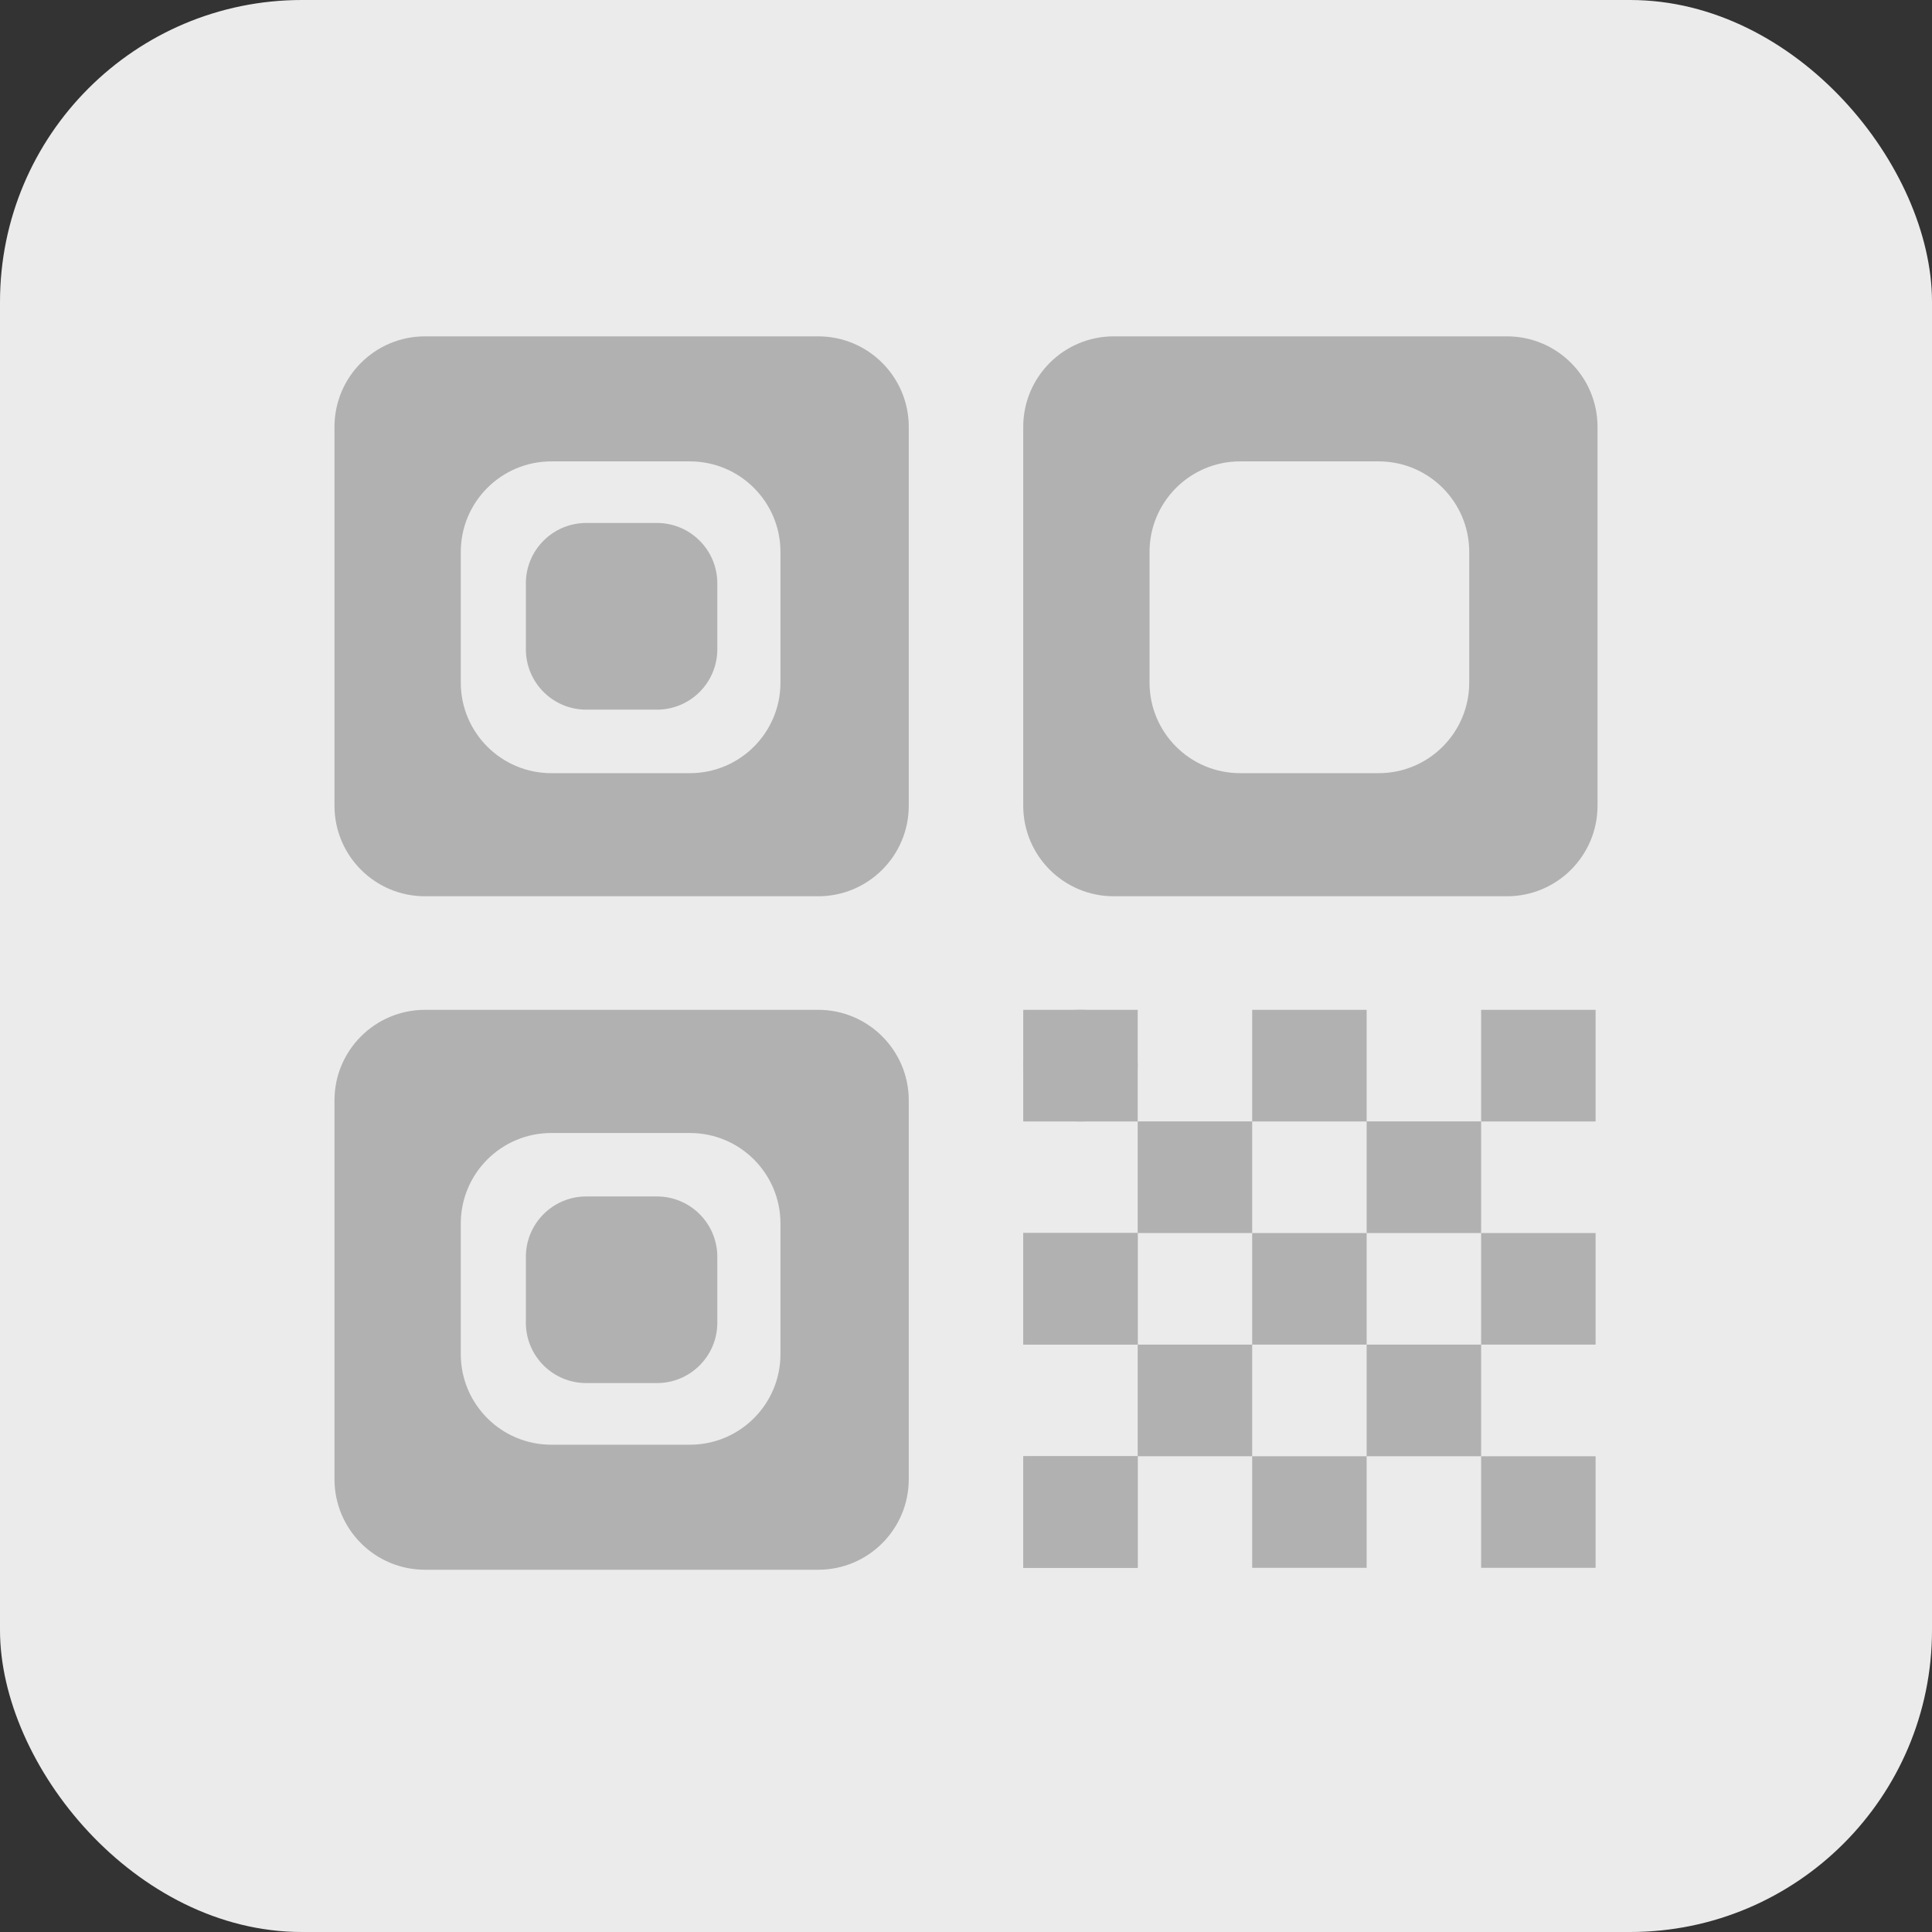 <svg width="32" height="32" viewBox="0 0 32 32" fill="none" xmlns="http://www.w3.org/2000/svg">
<rect x="0" y="0" width="32" height="32" fill="#333333" stroke="none"/>
<rect width="32" height="32" rx="5" fill="#EBEBEB"/>
<path d="M11.427 7.642C12.256 7.642 12.927 8.314 12.927 9.142V11.306C12.927 12.134 12.256 12.806 11.427 12.806H9.132C8.303 12.806 7.632 12.134 7.632 11.306V9.142C7.632 8.314 8.303 7.642 9.132 7.642H11.427ZM15.052 7.071C15.052 6.242 14.38 5.571 13.552 5.571H7.04C6.211 5.571 5.54 6.242 5.54 7.071V13.345C5.54 14.174 6.211 14.845 7.04 14.845H13.552C14.38 14.845 15.052 14.174 15.052 13.345V7.071Z" fill="#B1B1B1"/>
<path d="M10.881 8.662H9.71C9.158 8.662 8.71 9.11 8.71 9.662V10.754C8.71 11.306 9.158 11.754 9.71 11.754H10.881C11.433 11.754 11.881 11.306 11.881 10.754V9.662C11.881 9.11 11.433 8.662 10.881 8.662Z" fill="#B1B1B1"/>
<path d="M18.844 16.726H16.948V18.575H18.844V16.726Z" fill="#B1B1B1"/>
<path d="M17.919 16.726H17.872C17.362 16.726 16.948 17.14 16.948 17.65C16.948 18.161 17.362 18.575 17.872 18.575H17.919C18.43 18.575 18.844 18.161 18.844 17.65C18.844 17.14 18.43 16.726 17.919 16.726Z" fill="#B1B1B1"/>
<path d="M22.636 16.726H20.74V18.575H22.636V16.726Z" fill="#B1B1B1"/>
<path d="M26.428 16.726H24.532V18.575H26.428V16.726Z" fill="#B1B1B1"/>
<path d="M20.74 18.574H18.844V20.423H20.74V18.574Z" fill="#B1B1B1"/>
<path d="M24.532 18.574H22.636V20.423H24.532V18.574Z" fill="#B1B1B1"/>
<path d="M18.844 20.423H16.948V22.271H18.844V20.423Z" fill="#B1B1B1"/>
<path d="M18.844 20.423H16.948V22.271H18.844V20.423Z" fill="#B1B1B1"/>
<path d="M22.636 20.423H20.74V22.271H22.636V20.423Z" fill="#B1B1B1"/>
<path d="M26.428 20.423H24.532V22.271H26.428V20.423Z" fill="#B1B1B1"/>
<path d="M20.74 22.271H18.844V24.12H20.74V22.271Z" fill="#B1B1B1"/>
<path d="M24.532 22.271H22.636V24.12H24.532V22.271Z" fill="#B1B1B1"/>
<path d="M18.844 24.12H16.948V25.968H18.844V24.12Z" fill="#B1B1B1"/>
<path d="M18.844 24.12H16.948V25.968H18.844V24.12Z" fill="#B1B1B1"/>
<path d="M22.636 24.12H20.74V25.968H22.636V24.12Z" fill="#B1B1B1"/>
<path d="M26.428 24.12H24.532V25.968H26.428V24.12Z" fill="#B1B1B1"/>
<path d="M11.427 18.766C12.256 18.766 12.927 19.437 12.927 20.266V22.429C12.927 23.257 12.256 23.929 11.427 23.929H9.132C8.303 23.929 7.632 23.257 7.632 22.429V20.266C7.632 19.437 8.303 18.766 9.132 18.766H11.427ZM15.052 18.226C15.052 17.398 14.38 16.726 13.552 16.726H7.04C6.211 16.726 5.54 17.398 5.54 18.226V24.5C5.54 25.329 6.211 26 7.04 26H13.552C14.38 26 15.052 25.329 15.052 24.5V18.226Z" fill="#B1B1B1"/>
<path d="M10.881 19.817H9.71C9.158 19.817 8.71 20.265 8.71 20.817V21.908C8.71 22.461 9.158 22.908 9.71 22.908H10.881C11.433 22.908 11.881 22.461 11.881 21.908V20.817C11.881 20.265 11.433 19.817 10.881 19.817Z" fill="#B1B1B1"/>
<path d="M22.835 7.642C23.664 7.642 24.335 8.314 24.335 9.142V11.306C24.335 12.134 23.664 12.806 22.835 12.806H20.54C19.711 12.806 19.04 12.134 19.04 11.306V9.142C19.04 8.314 19.711 7.642 20.54 7.642H22.835ZM26.46 7.071C26.46 6.242 25.788 5.571 24.96 5.571H18.448C17.619 5.571 16.948 6.242 16.948 7.071V13.345C16.948 14.174 17.619 14.845 18.448 14.845H24.96C25.788 14.845 26.46 14.174 26.46 13.345V7.071Z" fill="#B1B1B1"/>
</svg>
